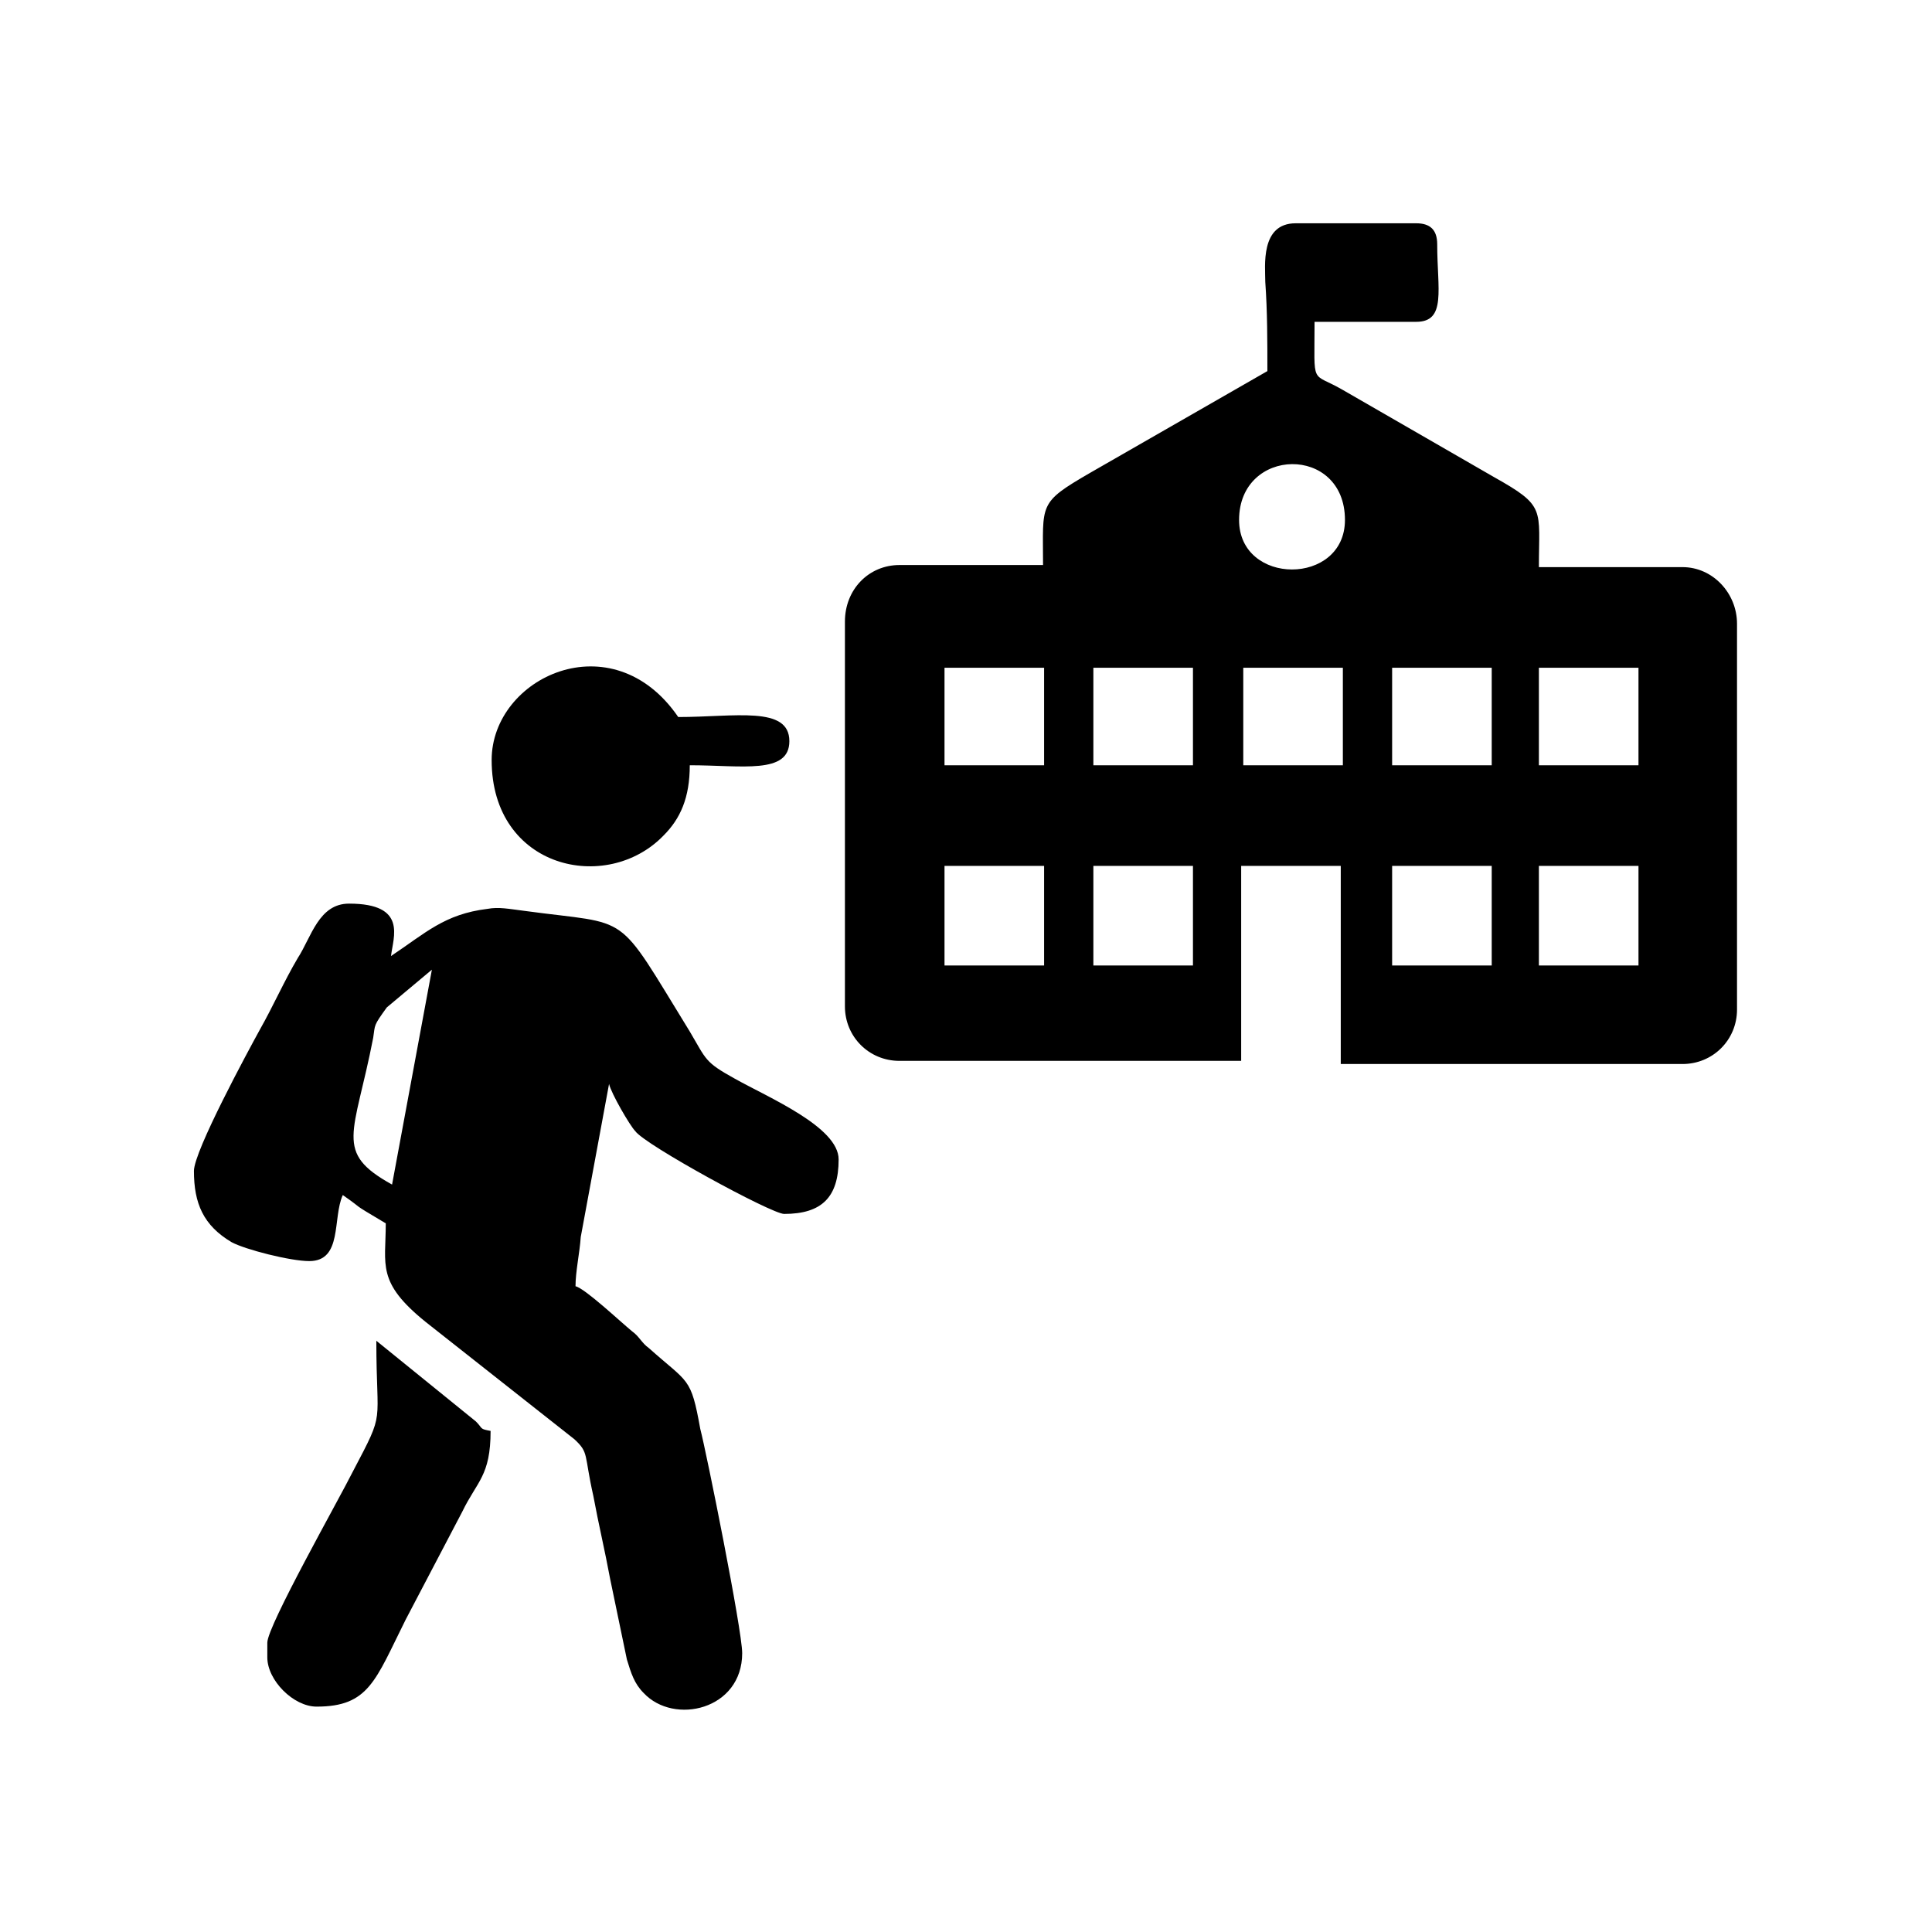 <?xml version="1.0" encoding="utf-8"?>
<!-- Generator: Adobe Illustrator 23.0.3, SVG Export Plug-In . SVG Version: 6.00 Build 0)  -->
<svg version="1.1" id="Layer_1" xmlns="http://www.w3.org/2000/svg" xmlns:xlink="http://www.w3.org/1999/xlink" x="0px" y="0px"
	 viewBox="0 0 184.3 184.3" style="enable-background:new 0 0 184.3 184.3;" xml:space="preserve">
<g id="Layer_x0020_1">
	<g id="_2747159839648">
		<path d="M146.8,82.6h9.5v9.5h-9.5V82.6z M132.8,82.6h9.5v9.5h-9.5V82.6z M104.3,82.6h9.5v9.5h-9.5V82.6z M90.1,82.6h9.5v9.5h-9.5
			V82.6z M146.8,63.7h9.5V73h-9.5V63.7z M132.8,63.7h9.5V73h-9.5V63.7z M118.6,63.7h9.5V73h-9.5V63.7z M104.3,63.7h9.5V73h-9.5V63.7
			z M90.1,63.7h9.5V73h-9.5V63.7z M118.2,49.6c0-7,10.1-7.2,10.1,0C128.3,55.9,118.2,55.9,118.2,49.6z M120.9,35.4L104,45.1
			c-5,2.9-4.5,2.9-4.5,8.8H85.8c-2.9,0-5.2,2.3-5.2,5.4v36.7c0,2.9,2.3,5.2,5.2,5.2h32.6V82.6h9.5v18.9h32.6c2.9,0,5.2-2.3,5.2-5.2
			V59.5c0-2.9-2.3-5.4-5.2-5.4h-13.7c0-5.6,0.7-5.8-4.3-8.6l-14.4-8.3c-3.1-1.8-2.7-0.2-2.7-6.5h9.7c2.9,0,2-3.1,2-7.4
			c0-1.4-0.7-2-2-2h-11.5c-3.4,0-2.9,4.1-2.9,5.6C120.9,29.7,120.9,32.5,120.9,35.4z"/>
		<path d="M37.4,113c-5.6-3.1-3.6-4.7-1.8-14c0.2-1.3,0-1.1,1.3-2.9l4.3-3.6L37.4,113z M18.5,111.7c0,3.1,0.9,5.2,3.6,6.8
			c1.3,0.7,5.6,1.8,7.4,1.8c3.2,0,2.2-4.1,3.2-6.3c2.3,1.6,0.4,0.5,4.1,2.7c0,4-0.9,5.6,3.8,9.4l14.2,11.2c1.4,1.3,0.9,1.4,1.8,5.4
			c0.5,2.7,1.1,5.2,1.6,7.9l1.6,7.7c0.4,1.3,0.7,2.3,1.6,3.2c2.9,3.1,9.4,1.6,9.4-3.8c0-2.2-3.4-19.1-4-21.4c-0.9-5-1.1-4.3-4.9-7.7
			c-0.7-0.5-0.9-1.1-1.6-1.6c-1.1-0.9-4.5-4.1-5.4-4.3c0-1.4,0.4-3.2,0.5-4.7l2.7-14.6c0.2,0.9,2,4,2.5,4.5c0.9,1.3,13,7.9,14.2,7.9
			c3.6,0,5.2-1.6,5.2-5.2c0-3.1-6.7-5.9-9.9-7.7c-2.9-1.6-2.7-1.8-4.3-4.5c-7.2-11.7-5.4-10.1-15.7-11.5c-1.6-0.2-2.5-0.4-3.6-0.2
			c-4.1,0.5-5.9,2.3-9.2,4.5c0.2-1.8,1.6-5-4-5c-2.9,0-3.6,3.2-4.9,5.2c-1.3,2.2-2.3,4.5-3.6,6.8C23.7,100.2,18.5,109.8,18.5,111.7z
			"/>
		<path d="M25.5,156.7v1.4c0,2.2,2.5,4.7,4.7,4.7c5,0,5.6-2.5,8.5-8.3l5.4-10.3c1.4-2.9,2.7-3.4,2.7-7.7c-1.1-0.2-0.7-0.2-1.4-0.9
			l-9.5-7.7c0,8.3,0.9,6.5-2.2,12.4C32.3,143.1,25.5,155.1,25.5,156.7z"/>
		<path d="M46.9,72.5c0,10.4,11,12.8,16.4,7.2c1.6-1.6,2.5-3.6,2.5-6.7c5,0,9.5,0.9,9.5-2.3c0-3.4-5.2-2.3-10.6-2.3
			C58.4,59.2,46.9,64.6,46.9,72.5z"/>
	</g>
</g>
</svg>
